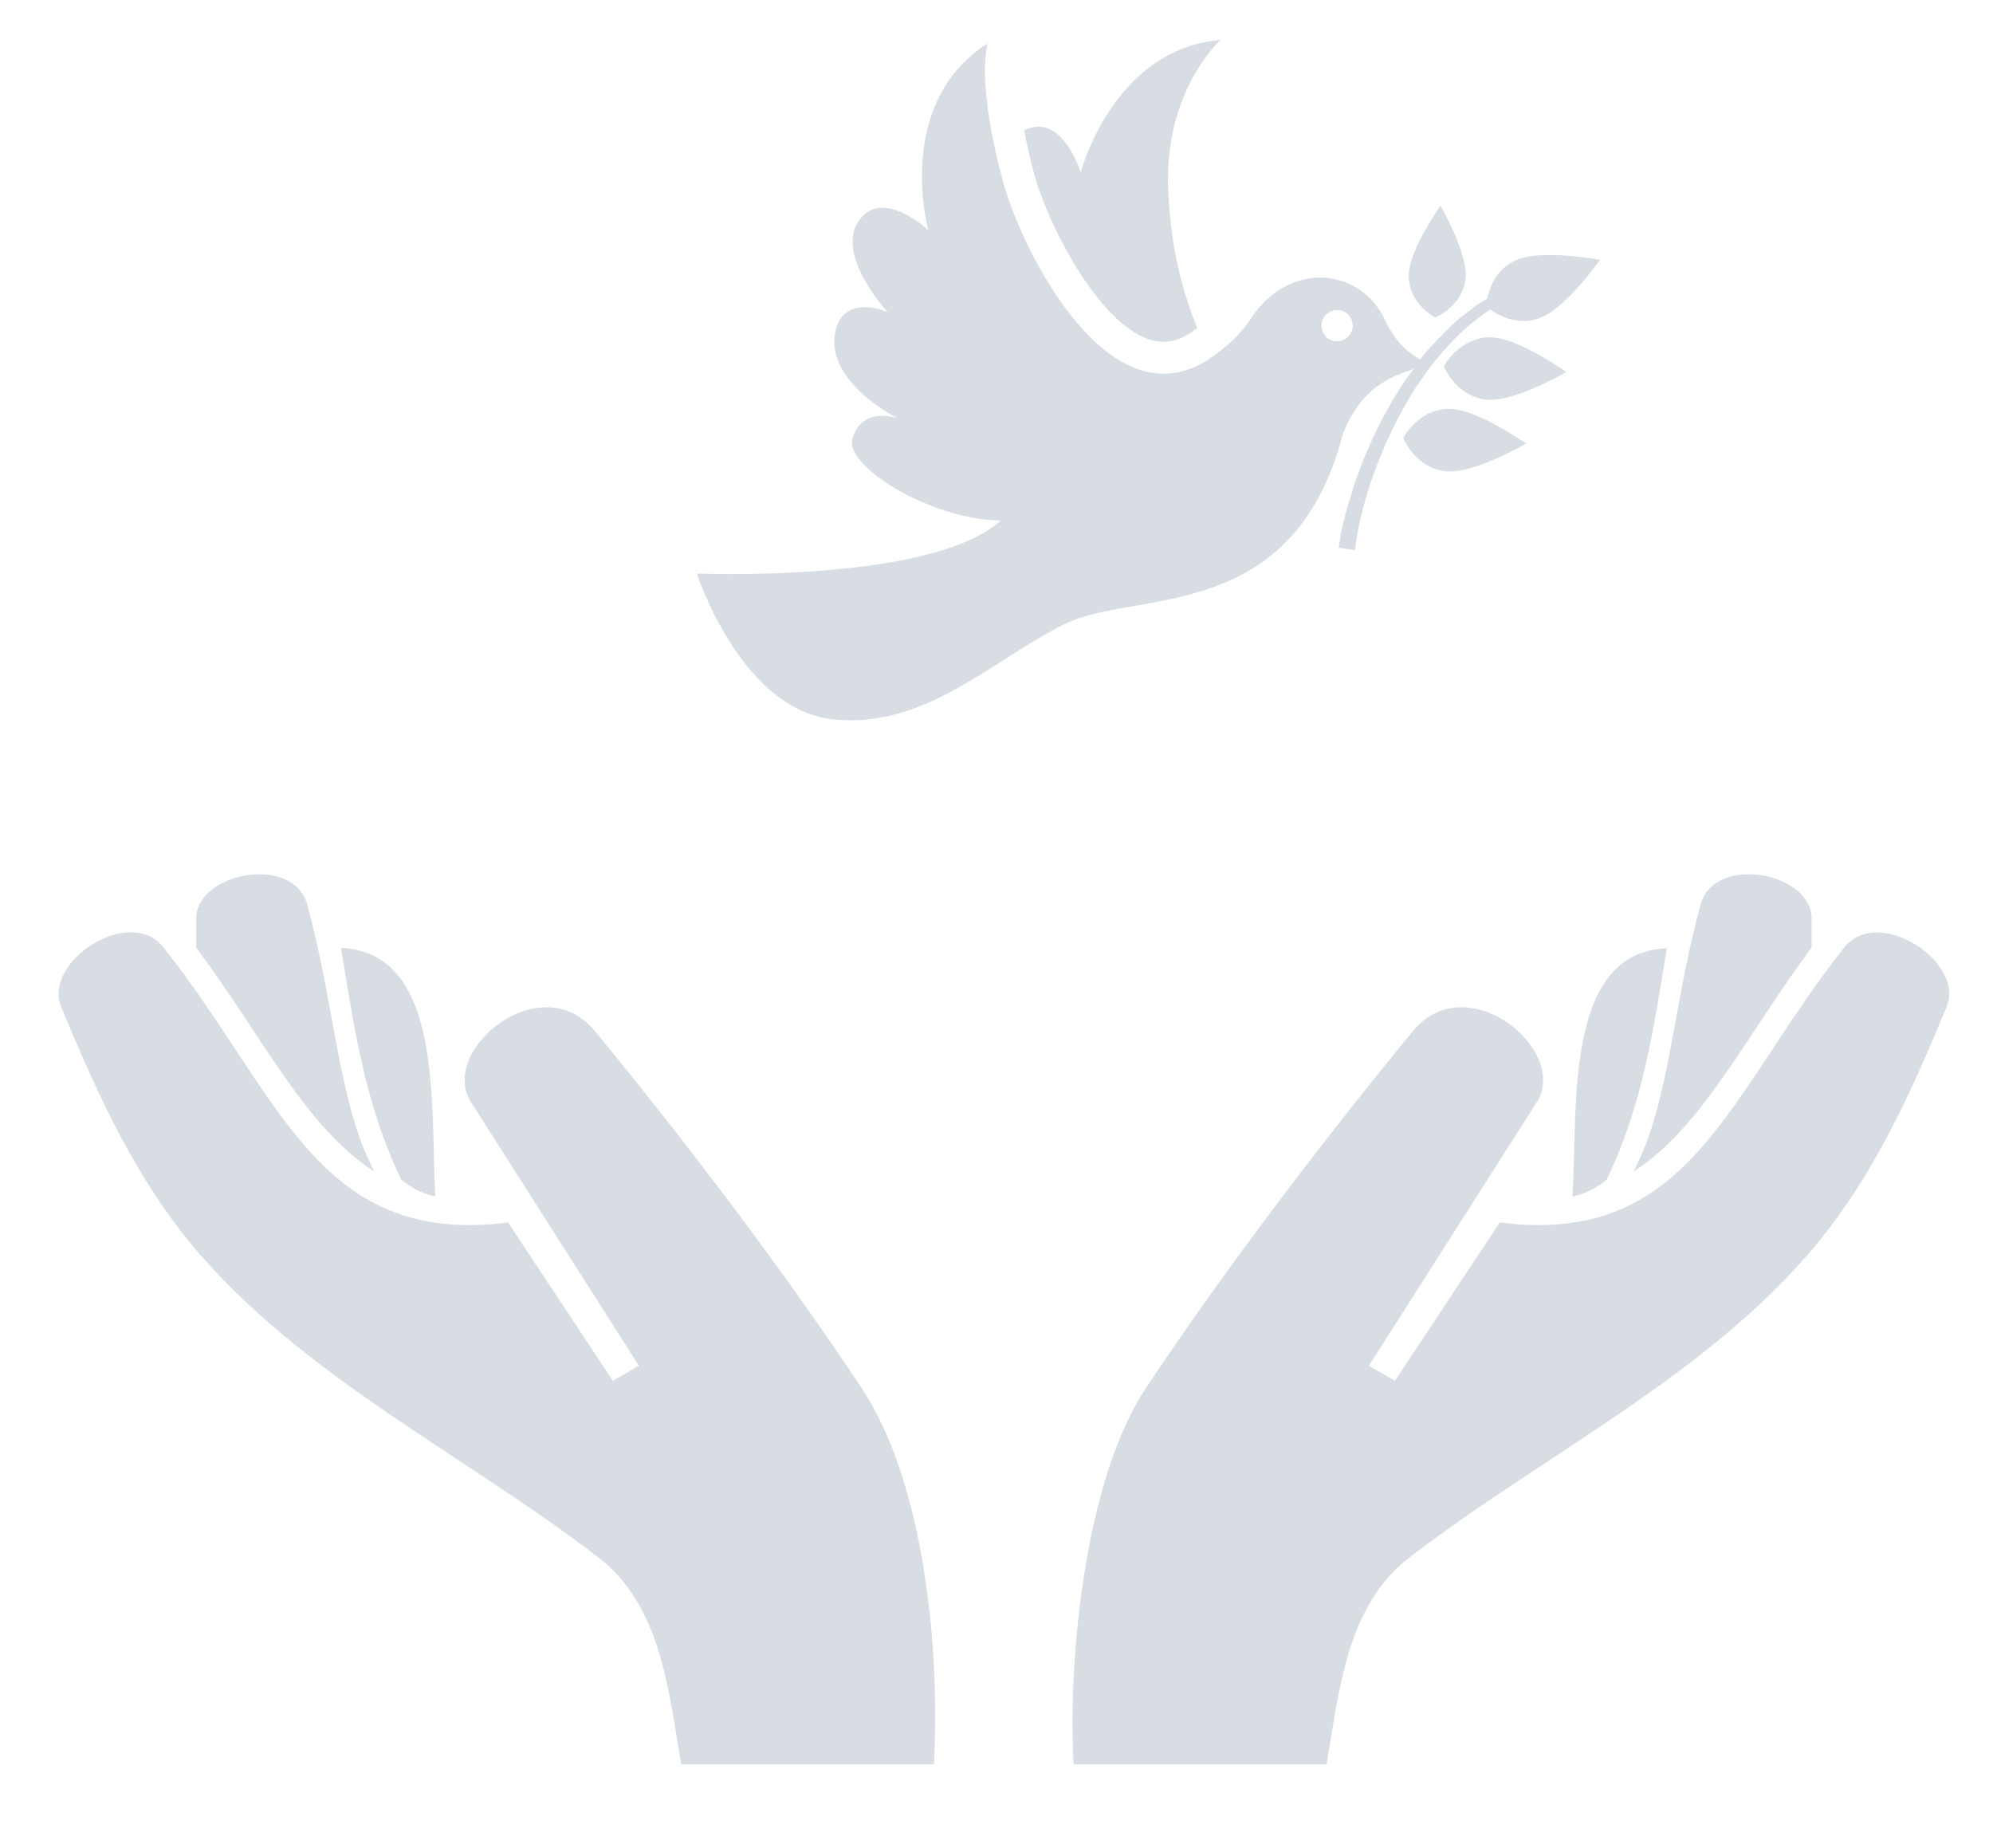 <?xml version="1.0" encoding="utf-8"?>
<!-- Generator: Adobe Illustrator 26.3.1, SVG Export Plug-In . SVG Version: 6.00 Build 0)  -->
<svg version="1.1" id="Layer_1" xmlns="http://www.w3.org/2000/svg" xmlns:xlink="http://www.w3.org/1999/xlink" x="0px" y="0px"
	 viewBox="0 0 673.5 624.6" enable-background="new 0 0 673.5 624.6" xml:space="preserve">
<g>
	<path fill="#d8dde4" d="M542.9,398.7c12.2-25.3,15.8-50.3,20.4-78.3c-34.7,1.5-30.1,52.8-31.9,84
		C536.3,403.1,539,401.7,542.9,398.7z"/>
	<path fill="#d8dde4" d="M612.2,320.2c0-3.3,0-6.6,0-9.9c-0.1-15.6-32.8-21.6-37.5-4.7c-9.6,35.1-10.4,67-22.7,90.3
		C575.5,380.7,589.5,350.7,612.2,320.2z"/>
	<path fill="#d8dde4" d="M623.2,320.2c-39.5,49.9-51.8,101.1-116.4,92.9l-35.4,53.5l-8.8-5.1l56.7-89c11.2-17.5-23.6-46.3-41.9-24
		c-30.5,37.1-63.6,80.6-90.2,120.6c-20.3,30.6-26.4,90.4-24.4,127.1h85.5c4.3-25,6.7-53.6,28.1-70c46.4-35.7,105.5-63.7,141.7-111.1
		c17.2-22.4,28.9-48.7,39.7-74.8C664.2,325.1,634.7,305.7,623.2,320.2z"/>
	<path fill="#d8dde4" d="M147.1,404.3c-1.7-31.2,2.8-82.4-31.9-84c4.7,28.1,8.2,53,20.4,78.3C139.5,401.7,142.2,403.1,147.1,404.3z"
		/>
	<path fill="#d8dde4" d="M126.5,395.9c-12.3-23.3-13.1-55.2-22.7-90.3c-4.6-16.9-37.3-10.9-37.5,4.7c0,3.3,0,6.6,0,9.9
		C89,350.7,103,380.7,126.5,395.9z"/>
	<path fill="#d8dde4" d="M201.1,348.5c-18.3-22.3-53.1,6.5-41.9,24l56.7,89l-8.8,5.1l-35.4-53.5c-64.6,8.2-76.9-43-116.4-92.9
		c-11.5-14.6-41,4.9-34.6,20.1c10.8,26.1,22.6,52.4,39.7,74.8c36.3,47.4,95.4,75.4,141.7,111.1c21.4,16.4,23.8,45,28.1,70l0,0h85.4
		c2.2-39.2-3.4-95.5-24.4-127.1C264.7,429.1,231.6,385.6,201.1,348.5z"/>
	<path fill="#d8dde4" d="M485,107.3c0,0,9.8-4,10.3-13.9c0.4-8.5-8.5-23.9-8.5-23.9s-10.3,14.5-10.7,23
		C475.6,102.5,485,107.3,485,107.3z"/>
	<path fill="#d8dde4" d="M453.9,146.3c6.3-15.5,16-19,23.8-21.6c-1,1.4-2.1,2.7-3,4.1c-0.9,1.4-1.8,2.7-2.6,4.1
		c-1.2,1.8-2.3,3.7-3.3,5.6c-1.9,3.2-3.4,6.6-5,9.8c-1.4,3.3-2.9,6.4-4,9.5c-1.2,3.1-2.2,6-3,8.7c-1,3.1-1.8,5.9-2.4,8.4
		c-0.5,1.9-0.9,3.7-1.2,5.1c-0.6,3.3-0.8,5.1-0.8,5.1l5.5,0.8c0,0,0.2-1.9,0.7-5.1c0.6-3.1,1.5-7.6,3.1-12.9
		c0.7-2.7,1.7-5.5,2.8-8.5c1-3,2.4-6.1,3.7-9.3c1.5-3.1,2.9-6.4,4.7-9.6c0.5-0.9,1-1.9,1.5-2.8c1.3-2.3,2.6-4.5,4-6.7
		c0.2-0.4,0.5-0.7,0.8-1.1c1.8-2.7,3.6-5.3,5.6-7.8c0.9-1.1,1.9-2.2,2.8-3.3c1.3-1.5,2.7-3,4.1-4.4c0.1-0.1,0.1-0.2,0.2-0.2
		c2.4-2.5,4.9-4.6,7.4-6.5c1.4-1.2,2.9-2.2,4.3-3.1c2.8,2,9.5,5.8,17.2,2.7c8.7-3.5,19.9-19.5,19.9-19.5s-19.2-3.6-27.9-0.1
		c-7.2,2.9-9.5,9.6-10.2,13.2c-1.8,1.1-3.8,2.2-5.5,3.7c-2.7,2-5.4,4.1-7.9,6.7c-0.5,0.5-1,1-1.5,1.5c-1.4,1.4-2.7,2.8-4.1,4.3
		c-0.7,0.7-1.3,1.5-2,2.2c-0.6,0.7-1.1,1.5-1.6,2.2c-6.8-3.6-10.2-9.6-12.2-13.8c-4.2-8.8-12.7-13.9-21.7-13.9
		c-8.1,0-16.7,4.1-23.1,13.4c-3.2,5.3-8.6,10.2-14,13.8c-0.4,0.2-0.7,0.5-1,0.7c-5,3.2-10,4.6-14.7,4.6c-26.7,0-48.2-43.6-54.1-64
		c-0.3-0.9-0.5-1.9-0.7-2.8c-3.1-11.3-5.3-23.3-5.7-35c0-1,0.1-6.2,0.9-9.8c-31.8,20.4-20,63.1-20,63.1s-8-7.6-15.5-7.6
		c-2.8,0-5.5,1.1-7.7,4c-8.8,11.6,9.5,31.3,9.5,31.3s-3.7-1.7-7.8-1.7c-4,0-8.4,1.7-9.9,8.2c-3.7,17,21.1,29.4,21.1,29.4
		s-2.4-0.9-5.3-0.9c-3.6,0-8,1.4-10,7.5c-3.1,9.5,26.7,27.7,50.1,27.9c-17.7,16.2-68.4,18.1-91.3,18.1c-7,0-11.4-0.2-11.4-0.2
		s14.8,46,46.1,49.3c2,0.2,4,0.3,6,0.3c28.2,0,49.7-21.6,72.8-32.8C384.1,199.3,437.3,211,453.9,146.3z M446.6,109.5
		c0.3-2.9,2.9-5,5.8-4.7c2.9,0.3,5,2.9,4.7,5.8c-0.3,2.9-2.9,5-5.8,4.7C448.4,115,446.3,112.4,446.6,109.5z"/>
	<path fill="#d8dde4" d="M474.2,148c0,0,4.3,10.8,15.3,11.3c9.4,0.4,26.2-9.4,26.2-9.4s-15.9-11.3-25.3-11.7
		C479.5,137.7,474.2,148,474.2,148z"/>
	<path fill="#d8dde4" d="M393.2,115.5c2.9,0,5.8-0.9,8.8-2.8c0.9-0.6,1.8-1.2,2.6-1.8c-4.5-11.3-8.8-25.4-9.8-46
		c-1.7-34.3,17.7-51.4,17.7-51.4c-36.4,3-47.3,44.8-47.3,44.8s-6-19.9-18.4-14.6c-0.3,0.1-0.5,0.3-0.7,0.4c1,5.1,2.1,10.2,3.6,15.5
		C355.5,79.6,375,115.5,393.2,115.5z"/>
	<path fill="#d8dde4" d="M504.2,114c-3.4-0.2-6.2,0.8-8.6,2.1c-2.1,1.2-3.8,2.7-5,4c-1.8,2-2.7,3.7-2.7,3.7s0.5,1.1,1.4,2.6
		c0.8,1.3,2.1,3,3.8,4.5c2.4,2.1,5.7,4,10,4.2c9.4,0.4,26.2-9.4,26.2-9.4S513.5,114.4,504.2,114z"/>
</g>
</svg>
